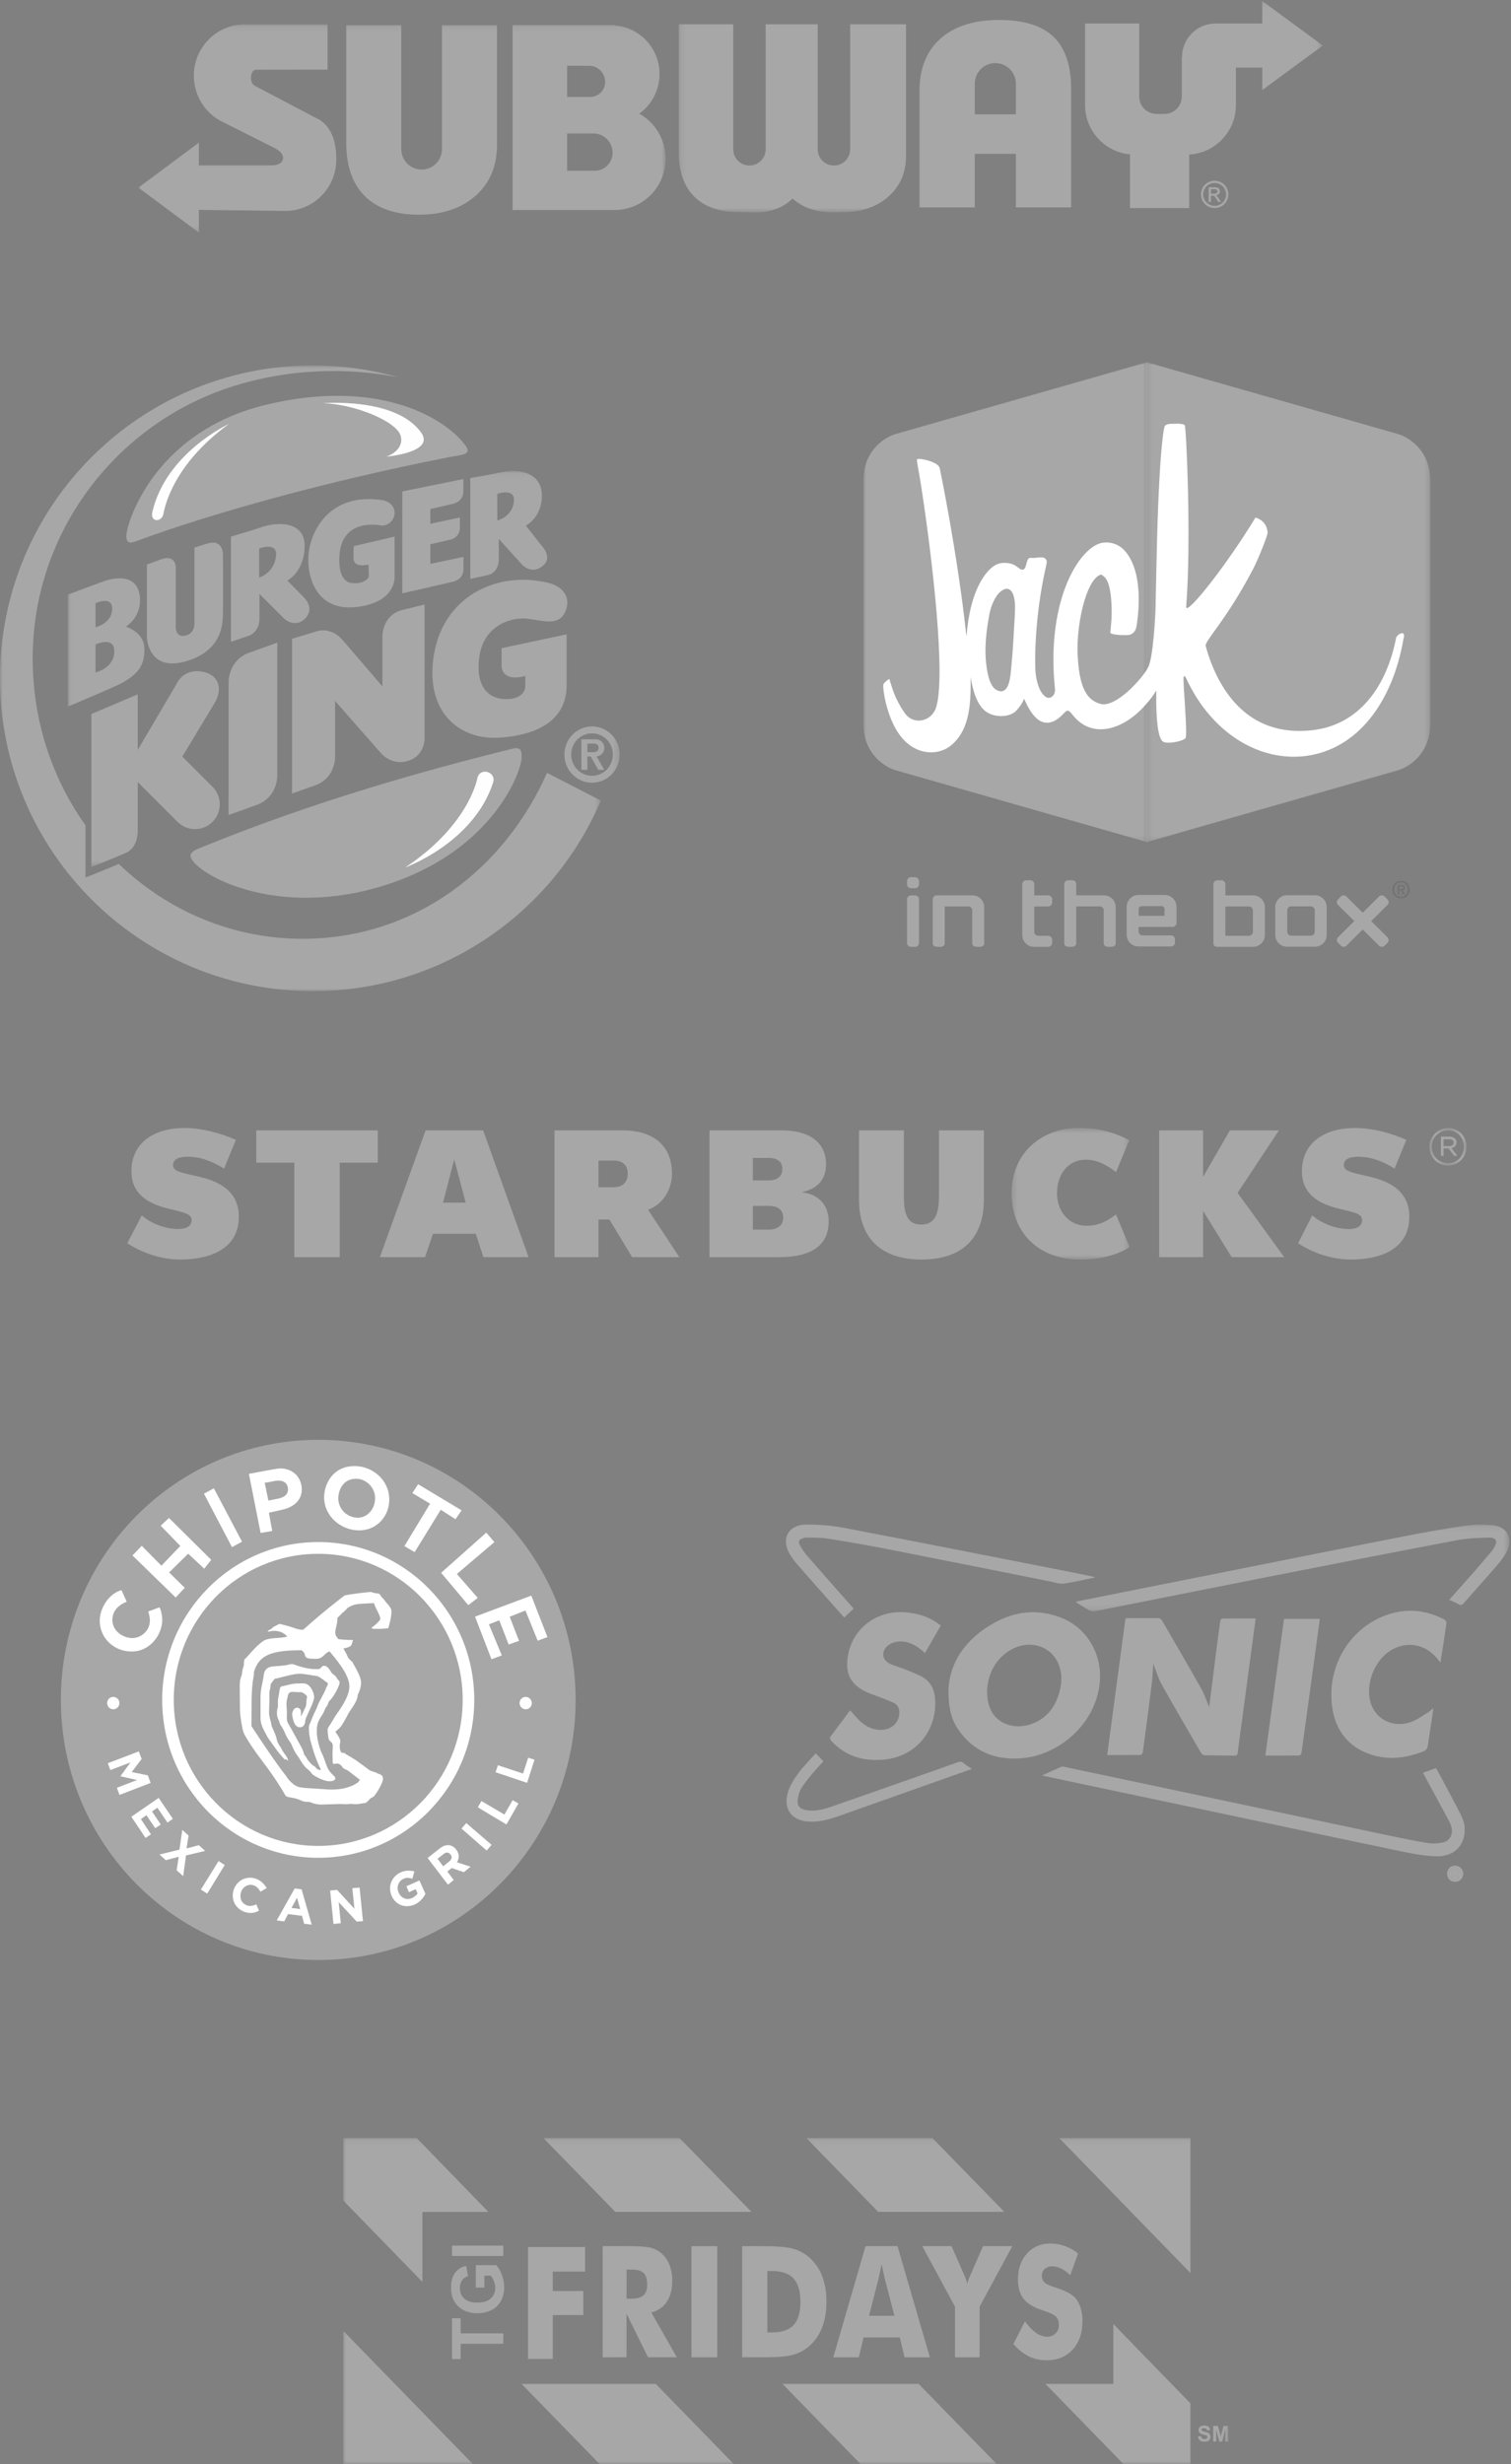 
<svg width="273px" height="445px" viewBox="0 0 273 445" version="1.1" xmlns="http://www.w3.org/2000/svg" xmlns:xlink="http://www.w3.org/1999/xlink">
    <rect x="0" y="0" width="273" height="445" fill="#808080" stroke="none"/>
    <!-- Generator: Sketch 49.1 (51147) - http://www.bohemiancoding.com/sketch -->
    <desc>Created with Sketch.</desc>
    <defs>
        <polygon id="path-1" points="0 0.129 95.261 0.129 95.261 37.729 0 37.729"></polygon>
        <polygon id="path-3" points="0.161 0.189 116.535 0.189 116.535 38.367 0.161 38.367"></polygon>
        <polygon id="path-5" points="1.13026918e-05 3.39e-05 108.548 3.39e-05 108.548 113 1.13026918e-05 113"></polygon>
        <polygon id="path-7" points="0.02 0.086 99.703 0.086 99.703 71.604 0.02 71.604"></polygon>
        <polygon id="path-9" points="0.334 0.533 21.659 0.533 21.659 24.286 0.334 24.286"></polygon>
        <polygon id="path-11" points="0.374 0.533 7.09 0.533 7.09 7.327 0.374 7.327"></polygon>
        <polygon id="path-13" points="0 0.004 51.394 0.004 51.394 86.752 0 86.752"></polygon>
        <polygon id="path-15" points="0.259 0.004 51.654 0.004 51.654 86.752 0.259 86.752"></polygon>
        <polygon id="path-17" points="0.065 0.144 78.501 0.144 78.501 15.824 0.065 15.824"></polygon>
        <polygon id="path-19" points="0 59 159.903 59 159.903 0.113 0 0.113"></polygon>
    </defs>
    <g id="Mockups" stroke="none" stroke-width="1" fill="none" fill-rule="evenodd">
        <g id="Mobile" transform="translate(-47, -2285)">
            <g id="Commitments" transform="translate(21, 2112)">
                <g id="Logos" transform="translate(26, 173)">
                    <g id="subway" transform="translate(25, 0)">
                        <g id="Page-1">
                            <g id="Group-3" transform="translate(0, 4.271)">
                                <mask id="mask-2" fill="white">
                                    <use xlink:href="#path-1"></use>
                                </mask>
                                <g id="Clip-2"></g>
                                <path d="M77.464,7.609 L81.455,7.609 C83.046,7.615 84.335,8.915 84.341,10.52 C84.335,12.018 83.132,13.231 81.646,13.237 L77.464,13.237 L77.464,7.609 Z M77.464,19.836 L82.231,19.836 C84.137,19.839 85.682,21.397 85.685,23.32 C85.679,25.11 84.241,26.56 82.466,26.566 L77.464,26.566 L77.464,19.836 Z M86.068,33.655 C91.146,33.655 95.261,29.503 95.261,24.382 C95.26,21 93.434,17.887 90.495,16.258 C94.417,13.446 95.336,7.96 92.547,4.005 C91.039,1.867 88.663,0.52 86.068,0.333 L86.068,0.239 L67.615,0.239 L67.615,33.655 L86.068,33.655 Z M64.794,0.272 L64.794,21.914 C64.794,25.732 63.51,28.784 60.941,31.07 C58.372,33.356 54.957,34.499 50.697,34.499 C46.441,34.499 43.189,33.389 40.941,31.169 C38.692,28.949 37.566,25.758 37.563,21.594 L37.563,0.272 L47.5,0.272 L47.5,22.653 C47.506,24.699 49.149,26.356 51.178,26.362 C53.208,26.356 54.851,24.699 54.857,22.653 L54.857,0.272 L64.794,0.272 Z M21.241,8.315 L34.174,8.298 L34.174,0.151 L19.82,0.151 C19.618,0.14 19.415,0.129 19.213,0.129 C14.136,0.131 10.021,4.284 10.023,9.405 C10.025,13.077 12.175,16.403 15.507,17.884 L24.712,22.52 C26.882,23.612 26.532,25.596 24.078,25.596 L10.932,25.596 L10.932,21.501 L5.466,25.558 L-0,29.614 L5.466,33.672 L10.932,37.729 L10.932,33.633 L26.565,33.82 C31.64,33.82 35.756,29.673 35.759,24.554 C35.759,21.942 35.245,19.125 32.905,17.46 L20.99,11.198 C20.033,10.696 20.164,8.321 21.241,8.321 L21.241,8.315 Z" id="Fill-1" fill="#A7A7A7" mask="url(#mask-2)"></path>
                            </g>
                            <g id="Group-6" transform="translate(97.465, 0)">
                                <mask id="mask-4" fill="white">
                                    <use xlink:href="#path-3"></use>
                                </mask>
                                <g id="Clip-5"></g>
                                <path d="M96.334,34.971 L96.853,34.971 C97.104,34.971 97.274,34.934 97.361,34.862 C97.451,34.791 97.502,34.681 97.498,34.567 C97.499,34.493 97.476,34.42 97.433,34.36 C97.388,34.297 97.325,34.249 97.252,34.223 C97.176,34.19 97.028,34.179 96.82,34.179 L96.328,34.179 L96.328,34.976 L96.334,34.971 Z M95.902,36.467 L95.902,33.813 L96.815,33.813 C97.128,33.813 97.354,33.839 97.493,33.89 C97.629,33.936 97.746,34.027 97.826,34.147 C97.906,34.26 97.951,34.395 97.952,34.534 C97.954,34.724 97.879,34.908 97.744,35.042 C97.597,35.189 97.4,35.274 97.192,35.282 C97.275,35.315 97.351,35.363 97.416,35.424 C97.566,35.584 97.698,35.76 97.81,35.948 L98.132,36.467 L97.613,36.467 L97.378,36.047 C97.192,35.719 97.039,35.511 96.924,35.429 C96.809,35.348 96.733,35.337 96.579,35.342 L96.328,35.342 L96.328,36.467 L95.902,36.467 Z M96.99,33.044 C96.634,33.046 96.284,33.138 95.973,33.311 C95.647,33.486 95.38,33.752 95.202,34.075 C94.831,34.711 94.829,35.497 95.196,36.134 C95.374,36.456 95.639,36.721 95.962,36.898 C96.598,37.264 97.381,37.264 98.017,36.898 C98.341,36.722 98.606,36.456 98.783,36.134 C99.148,35.496 99.146,34.712 98.777,34.075 C98.6,33.751 98.332,33.486 98.007,33.311 C97.697,33.139 97.349,33.047 96.995,33.044 L96.99,33.044 Z M96.99,32.634 C97.417,32.637 97.836,32.748 98.209,32.956 C98.599,33.164 98.92,33.481 99.133,33.868 C99.572,34.631 99.575,35.571 99.138,36.336 C98.929,36.723 98.611,37.042 98.225,37.253 C97.461,37.689 96.524,37.689 95.759,37.253 C95.372,37.042 95.053,36.724 94.841,36.336 C94.403,35.571 94.405,34.631 94.847,33.868 C95.062,33.481 95.384,33.164 95.776,32.956 C96.149,32.748 96.568,32.637 96.995,32.634 L96.99,32.634 Z M41.225,4.393 L41.225,28.2 C41.225,31.182 40.175,33.608 38.076,35.479 C35.977,37.35 33.259,38.289 29.924,38.296 C29.717,38.296 29.509,38.285 29.301,38.302 C27.502,38.427 23.621,38.477 20.723,35.85 C17.924,38.684 14.048,38.389 12.604,38.329 C12.085,38.307 11.544,38.296 10.97,38.296 C7.482,38.296 4.807,37.357 2.944,35.479 C1.082,33.6 0.154,30.901 0.161,27.381 L0.161,4.393 L10.013,4.393 L10.013,26.972 C10.016,28.587 11.326,29.895 12.944,29.898 C14.56,29.895 15.871,28.587 15.874,26.972 L15.874,4.393 L25.277,4.393 L25.277,26.972 C25.28,28.587 26.59,29.895 28.208,29.898 C29.825,29.895 31.135,28.587 31.138,26.972 L31.138,4.393 L41.225,4.393 Z M61.076,20.643 L61.076,15.101 C61.07,13.056 59.412,11.399 57.364,11.393 C55.316,11.399 53.658,13.056 53.652,15.101 L53.652,20.643 L61.076,20.643 Z M53.652,37.455 L43.663,37.455 L43.663,16.433 C43.663,12.378 44.926,9.225 47.452,6.976 C49.978,4.726 53.529,3.603 58.107,3.607 C62.525,3.607 65.789,4.626 67.899,6.665 C70.009,8.703 71.064,11.848 71.064,16.1 L71.064,37.455 L61.076,37.455 L61.076,27.791 L53.652,27.791 L53.652,37.455 Z M100.833,12.207 L100.833,19.01 C100.833,23.755 97.077,27.66 92.386,27.911 L92.386,37.586 L81.693,37.586 L81.693,27.883 C77.166,27.468 73.585,23.635 73.585,19.01 L73.585,4.246 L83.36,4.246 L83.36,17.449 C83.366,19.174 84.765,20.571 86.493,20.578 L87.925,20.578 C89.653,20.571 91.052,19.174 91.058,17.449 L91.058,10.438 L91.096,10.438 L91.096,10.301 C91.096,6.957 93.811,4.246 97.159,4.246 L105.6,4.246 L105.6,0.189 L111.067,4.207 L116.535,8.226 L111.067,12.245 L105.6,16.264 L105.6,12.207 L100.833,12.207 Z" id="Fill-4" fill="#A7A7A7" mask="url(#mask-4)"></path>
                            </g>
                        </g>
                    </g>
                    <g id="bk" transform="translate(0, 66)">
                        <g id="Page-1">
                            <path d="M37.605,86.549 C35.36,87.457 33.622,87.878 34.807,89.445 C37.608,93.147 52.26,100.034 71.271,93.292 C88.862,87.054 93.961,73.935 94.221,71.068 C94.451,68.542 93.225,69.052 91.614,69.453 C75.966,73.347 56.856,78.761 37.605,86.549 M24.536,31.763 C24.027,31.952 22.468,32.62 22.896,30.12 C23.382,27.283 28.494,11.802 48.105,7.088 C67.716,2.375 79.946,9.016 84.011,14.337 C85.398,16.153 83.571,16.086 81.194,16.551 C58.945,20.907 37.8,26.835 24.536,31.763" id="Fill-1" fill="#A7A7A7"></path>
                            <path d="M73.233,90.653 C73.233,90.653 85.55,86.23 89.087,75.345 C89.736,73.347 86.682,72.497 86.253,74.532 C86.028,75.597 84.107,83.425 73.233,90.653 M41.349,10.574 C41.349,10.574 30.02,15.774 27.535,26.43 C27.079,28.385 29.225,28.331 29.52,26.831 C29.721,25.811 31.103,18.02 41.349,10.574 M69.836,16.466 C69.836,16.466 73.055,15.395 72.411,12.77 C71.768,10.146 64.15,6.985 58.409,6.824 C58.409,6.824 71.53,5.68 76.113,12.154 C78.635,15.716 69.836,16.466 69.836,16.466" id="Fill-3" fill="#FEFEFE"></path>
                            <g id="Group-7">
                                <mask id="mask-6" fill="white">
                                    <use xlink:href="#path-5"></use>
                                </mask>
                                <g id="Clip-6"></g>
                                <path d="M98.837,73.577 C91.77,89.537 77.479,101.54 59.345,103.317 C44.863,104.736 31.304,99.494 21.466,90.025 C18.796,91.165 15.446,92.479 15.446,92.479 L15.446,83.048 C10.183,75.678 6.786,66.728 6.049,56.879 C4.28,33.25 18.61,12.754 38.997,4.849 C47.16,1.683 58.953,-0.397 71.971,2.14 C67.058,0.746 61.873,3.39e-05 56.513,3.39e-05 C25.302,3.39e-05 1.13026918e-05,25.296 1.13026918e-05,56.5 C1.13026918e-05,87.704 25.302,113 56.513,113 C79.889,113 99.948,98.811 108.548,78.579 L98.837,73.577 Z" id="Fill-5" fill="#A7A7A7" mask="url(#mask-6)"></path>
                            </g>
                            <g id="Group-10" transform="translate(12.257, 18.974)">
                                <mask id="mask-8" fill="white">
                                    <use xlink:href="#path-7"></use>
                                </mask>
                                <g id="Clip-9"></g>
                                <path d="M74.35,33.6 C73.572,39.174 76.117,41.22 79.015,41.291 C82.515,41.378 82.644,39.131 82.644,39.131 L82.644,37.1 C78.281,38.267 78.367,35.329 78.367,35.329 L78.367,32.088 L90.118,29.582 L90.118,38.829 C90.118,43.279 87.357,47.567 78.095,48.242 C70.894,48.766 64.714,43.797 66.041,33.921 C67.308,24.483 74.603,19.704 82.342,19.731 C83.763,19.735 85.38,19.943 86.632,20.239 C89.772,20.983 90.593,23.014 90.118,24.786 C89.175,28.299 86.187,27.162 83.119,26.773 C80.052,26.385 75.127,28.026 74.35,33.6 Z M64.451,48.453 C64.451,48.453 64.528,52.025 60.66,52.62 C59.307,52.828 57.694,52.297 56.583,51.053 C54.897,49.165 48.285,41.609 48.285,41.609 L48.285,51.858 C48.285,51.858 48.303,55.775 44.369,56.973 L40.507,58.352 L40.507,30.395 L44.923,29.053 C44.923,29.053 47.391,28.087 49.591,30.556 L56.833,38.98 L56.833,30.019 C56.833,30.019 56.726,26.023 60.589,25.149 L64.452,24.2 L64.451,48.453 Z M69.505,20.103 L60.428,22.185 L60.428,3.78 L71.453,1.543 C71.453,1.543 71.454,3.317 71.453,3.78 C71.445,5.71 69.479,6.044 69.479,6.044 L65.498,6.957 L65.498,9.614 L70.836,8.492 C70.836,8.492 70.838,9.837 70.836,10.3 C70.828,12.229 69.038,12.5 69.038,12.5 L65.498,13.321 L65.498,16.859 L71.479,15.602 C71.479,15.602 71.481,17.376 71.479,17.839 C71.472,19.768 69.505,20.103 69.505,20.103 Z M43.475,15.37 C43.743,11.131 47.123,3.941 56.726,5.336 C57.987,5.519 59.033,6.369 59.033,7.643 C59.033,8.918 58,9.951 56.726,9.951 C56.726,9.951 49.376,8.234 49.054,15.585 C48.924,18.574 49.773,20.084 51.2,20.307 C52.917,20.575 54.217,19.774 54.366,19.18 C54.419,18.965 54.312,16.98 54.312,16.98 C54.312,16.98 51.683,17.678 51.63,15.961 C51.576,14.244 51.683,13.653 51.683,13.653 L59.033,11.936 L59.033,19.395 C59.033,19.395 59.194,23.848 52.166,24.653 C45.138,25.458 43.207,19.609 43.475,15.37 Z M77.595,4.209 C77.595,4.209 80.782,3.084 80.6,5.497 C80.385,8.341 77.595,9.039 77.595,9.039 L77.595,4.209 Z M77.863,15.961 L77.863,12.345 L82.048,16.98 C82.048,16.98 83.872,19.019 85.964,17.08 C87.62,15.546 85.535,13.486 85.535,13.486 L82.745,9.951 C82.745,9.951 85.696,8.502 85.643,4.424 C85.59,0.447 81.619,-0.452 78.132,0.358 C76.995,0.623 72.713,1.364 72.713,1.364 L72.713,19.574 L75.879,18.885 C75.879,18.885 77.863,18.59 77.863,15.961 Z M37.627,15.263 C37.413,18.477 34.569,19.341 34.569,19.341 L34.569,14.082 C34.569,14.082 37.788,12.848 37.627,15.263 Z M43.046,26.531 C44.602,24.707 42.617,22.882 42.617,22.882 L39.666,19.878 C39.666,19.878 42.842,18.215 42.778,13.439 C42.724,9.468 38.378,9.039 34.891,10.273 C33.755,10.675 29.473,11.936 29.473,11.936 L29.473,30.931 L32.638,29.858 C32.638,29.858 34.623,29.321 34.623,26.692 L34.623,22.292 L39.13,26.799 C39.13,26.799 41.213,28.68 43.046,26.531 Z M28.024,15.209 C28.024,15.209 28.078,24.17 28.024,25.619 C27.971,27.068 28.292,32.273 21.64,34.365 C14.454,36.626 14.29,30.126 14.29,30.126 L14.29,16.98 C14.29,16.98 16.436,16.175 16.919,16.014 C19.527,15.145 19.494,17.463 19.494,17.463 L19.494,28.034 C19.494,28.034 19.333,30.073 20.996,29.858 C23.088,29.588 22.874,27.39 22.874,27.39 L22.874,13.922 C22.874,13.922 24.162,13.492 25.288,13.17 C28.127,12.359 28.024,15.209 28.024,15.209 Z M5.009,36.458 L5.009,31.414 C5.009,31.414 8.5,29.751 8.389,32.809 C8.282,35.76 5.009,36.458 5.009,36.458 Z M5.009,23.956 C5.009,23.956 8.121,22.507 8.013,25.082 C7.906,27.658 5.009,28.302 5.009,28.302 L5.009,23.956 Z M13.808,31.897 C13.621,29.105 10.481,28.195 10.481,28.195 C10.481,28.195 13.432,26.478 13.003,22.721 C12.421,17.629 6.404,20.039 6.404,20.039 L0.02,22.4 L0.02,42.629 C0.02,42.629 4.151,40.912 8.389,39.034 C12.71,37.119 14.022,35.117 13.808,31.897 Z M37.842,55.131 C37.842,55.131 37.913,59.066 34.051,60.425 L29.044,62.214 L29.044,38.175 C29.044,38.175 28.972,34.24 32.835,32.881 L37.842,31.092 L37.842,55.131 Z M26.142,57.124 C27.889,58.871 27.889,61.703 26.142,63.45 C24.396,65.197 21.564,65.197 19.818,63.45 L12.627,56.258 L12.627,65.058 C12.627,65.058 12.735,68.063 10.535,69.029 C7.787,70.235 4.258,71.604 4.258,71.604 L4.258,43.97 L12.627,40.429 L12.627,50.456 L19.916,38.084 C20.993,36.259 23.311,35.826 25.281,36.606 C27.27,37.394 27.963,39.557 26.522,41.985 L20.683,51.664 L26.142,57.124 Z M94.709,55.131 C92.63,55.131 90.944,53.415 90.944,51.299 C90.944,49.184 92.63,47.468 94.709,47.468 C96.788,47.468 98.473,49.184 98.473,51.299 C98.473,53.415 96.788,55.131 94.709,55.131 Z M94.709,46.217 C91.951,46.217 89.715,48.493 89.715,51.299 C89.715,54.106 91.951,56.382 94.709,56.382 C97.467,56.382 99.703,54.106 99.703,51.299 C99.703,48.493 97.467,46.217 94.709,46.217 Z M93.864,49.323 L95.136,49.323 C95.561,49.323 95.905,49.667 95.905,50.092 C95.905,50.517 95.561,50.861 95.136,50.861 L93.864,50.861 L93.864,49.323 Z M96.937,50.092 C96.937,49.237 96.244,48.544 95.389,48.544 L92.788,48.544 L92.788,54.055 L93.864,54.055 L93.864,51.64 L94.46,51.64 L95.839,54.055 L96.915,54.055 L95.531,51.633 C96.319,51.561 96.937,50.899 96.937,50.092 Z" id="Fill-8" fill="#A7A7A7" mask="url(#mask-8)"></path>
                            </g>
                        </g>
                    </g>
                    <g id="starbucks" transform="translate(23, 203)">
                        <g id="Page-1">
                            <path d="M154.76,13.608 C154.76,20.669 150.808,24.467 143.454,24.467 C136.256,24.467 132.206,20.616 132.206,13.714 L132.206,1.143 L140.313,1.143 L140.313,13.286 C140.313,16.657 141.216,18.154 143.405,18.154 C145.585,18.154 146.652,16.818 146.652,12.966 L146.652,1.143 L154.76,1.143 L154.76,13.608 Z" id="Fill-1" fill="#A7A7A7"></path>
                            <polygon id="Fill-3" fill="#A7A7A7" points="38.382 6.973 38.382 6.973 38.382 24.04 30.173 24.04 30.173 6.973 23.297 6.973 23.297 1.143 45.26 1.143 45.26 6.973"></polygon>
                            <path d="M64.345,24.039 L62.959,19.813 L55.229,19.813 L53.789,24.039 L45.633,24.039 L53.896,1.142 L64.291,1.142 L72.501,24.039 L64.345,24.039 Z M59.067,6.385 L57.04,14.197 L61.146,14.197 L59.067,6.385 Z" id="Fill-5" fill="#A7A7A7"></path>
                            <g id="Group-9" transform="translate(159.435, 0.181)">
                                <mask id="mask-10" fill="white">
                                    <use xlink:href="#path-9"></use>
                                </mask>
                                <g id="Clip-8"></g>
                                <path d="M21.659,22.04 L19.201,16.155 C17.708,17.225 16.274,18.187 13.871,18.187 C10.673,18.187 8.542,15.566 8.542,12.302 C8.542,9.039 10.411,6.257 13.765,6.257 C15.896,6.257 17.708,7.327 19.201,8.504 L21.602,2.726 C18.881,1.335 16.166,0.533 12.436,0.533 C5.557,0.533 0.334,5.24 0.334,12.249 C0.334,19.632 5.393,24.286 12.698,24.286 C16.699,24.286 19.521,23.377 21.659,22.04" id="Fill-7" fill="#A7A7A7" mask="url(#mask-10)"></path>
                            </g>
                            <polygon id="Fill-10" fill="#A7A7A7" points="199.535 24.039 199.535 24.039 194.369 15.694 194.369 24.039 186.424 24.039 186.424 1.142 194.369 1.142 194.369 9.542 199.215 1.142 208.069 1.142 200.601 12.43 209.029 24.039"></polygon>
                            <path d="M9.596,24.467 C14.767,24.467 20.151,22.648 20.151,16.764 C20.151,11.521 15.673,10.077 12.155,9.328 C9.543,8.739 8.262,8.471 8.262,7.401 C8.262,6.011 10.075,5.904 10.981,5.904 C13.381,5.904 15.567,6.866 17.486,8.043 L19.619,2.854 C16.792,1.624 13.434,0.714 10.289,0.714 C4.958,0.714 0.746,3.282 0.746,8.526 C0.746,12.805 3.998,14.463 7.57,15.319 C10.023,15.961 11.622,16.121 11.622,17.352 C11.622,18.583 10.395,18.957 9.223,18.957 C6.611,18.957 4.158,17.834 2.612,16.496 L0,21.526 C2.825,23.344 6.184,24.467 9.596,24.467" id="Fill-12" fill="#A7A7A7"></path>
                            <path d="M221.13,24.467 C226.296,24.467 231.626,22.648 231.626,16.764 C231.626,11.521 227.149,10.077 223.688,9.328 C221.073,8.739 219.794,8.471 219.794,7.401 C219.794,6.011 221.556,5.904 222.516,5.904 C224.86,5.904 227.1,6.866 228.961,8.043 L231.093,2.854 C228.322,1.624 224.968,0.714 221.82,0.714 C216.432,0.714 212.226,3.282 212.226,8.526 C212.226,12.805 215.474,14.463 219.048,15.319 C221.556,15.961 223.099,16.121 223.099,17.352 C223.099,18.583 221.926,18.957 220.754,18.957 C218.139,18.957 215.637,17.834 214.088,16.496 L211.53,21.526 C214.301,23.344 217.712,24.467 221.13,24.467" id="Fill-14" fill="#A7A7A7"></path>
                            <g id="Group-18" transform="translate(234.882, 0.181)">
                                <mask id="mask-12" fill="white">
                                    <use xlink:href="#path-11"></use>
                                </mask>
                                <g id="Clip-17"></g>
                                <path d="M3.942,3.796 C4.425,3.796 4.745,3.582 4.745,3.155 C4.745,2.78 4.475,2.565 3.942,2.565 L2.933,2.565 L2.933,3.796 L3.942,3.796 Z M2.449,2.085 L3.999,2.085 C4.425,2.085 4.795,2.245 5.007,2.459 C5.172,2.62 5.278,2.833 5.278,3.1 L5.278,3.155 C5.278,3.69 4.901,4.064 4.368,4.17 L5.434,5.562 L4.851,5.562 L3.836,4.225 L3.785,4.225 L2.933,4.225 L2.933,5.562 L2.449,5.562 L2.449,2.085 Z M6.607,3.903 C6.607,2.298 5.434,0.961 3.785,0.961 C2.08,0.961 0.801,2.298 0.801,3.903 L0.801,3.957 C0.801,5.562 2.08,6.9 3.728,6.9 C5.434,6.9 6.607,5.562 6.607,3.903 Z M0.374,3.957 L0.374,3.903 C0.374,2.085 1.867,0.533 3.785,0.533 C5.647,0.533 7.09,2.031 7.09,3.903 C7.09,5.775 5.647,7.327 3.728,7.327 C1.81,7.327 0.374,5.775 0.374,3.957 Z" id="Fill-16" fill="#A7A7A7" mask="url(#mask-12)"></path>
                            </g>
                            <path d="M90.415,9.007 C90.415,10.505 89.456,11.414 87.907,11.414 L85.135,11.414 L85.135,6.599 L87.964,6.599 C89.456,6.599 90.415,7.402 90.415,8.953 L90.415,9.007 Z M94.088,15.48 C96.917,14.463 98.409,11.628 98.409,9.007 C98.409,3.604 94.728,1.142 89.505,1.142 L77.191,1.142 L77.191,24.04 L85.135,24.04 L85.135,17.245 L87.11,17.245 L91.211,24.04 L99.745,24.04 L94.088,15.48 Z" id="Fill-19" fill="#A7A7A7"></path>
                            <path d="M118.505,16.924 C118.505,18.262 117.496,19.064 115.897,19.064 L113.019,19.064 L113.019,14.784 L115.947,14.784 C117.496,14.784 118.505,15.48 118.505,16.871 L118.505,16.924 Z M113.019,6.117 L115.897,6.117 C117.389,6.117 118.348,6.76 118.348,8.097 L118.348,8.15 C118.348,9.435 117.439,10.183 115.84,10.183 L113.019,10.183 L113.019,6.117 Z M121.81,12.324 C124.745,11.682 126.236,10.023 126.236,7.241 C126.236,3.336 123.301,1.142 118.186,1.142 L105.181,1.142 L105.181,24.04 L117.653,24.04 C123.678,24.04 126.72,21.899 126.72,17.566 C126.72,14.57 124.794,12.592 121.81,12.324 Z" id="Fill-21" fill="#A7A7A7"></path>
                        </g>
                    </g>
                    <g id="jack-in-the-box" transform="translate(156, 65)">
                        <g id="Page-1">
                            <g id="Group-3" transform="translate(0, 0.367)">
                                <mask id="mask-14" fill="white">
                                    <use xlink:href="#path-13"></use>
                                </mask>
                                <g id="Clip-2"></g>
                                <path d="M51.394,0.004 L5.97,12.971 C3.904,13.515 0,15.972 0,21.366 L0,65.384 C0,70.776 3.903,73.233 5.966,73.779 L51.394,86.752 L51.394,0.004 Z" id="Fill-1" fill="#A7A7A7" mask="url(#mask-14)"></path>
                            </g>
                            <g id="Group-6" transform="translate(50.754, 0.371)">
                                <mask id="mask-16" fill="white">
                                    <use xlink:href="#path-15"></use>
                                </mask>
                                <g id="Clip-5"></g>
                                <path d="M0.259,0.004 L45.685,12.971 C47.751,13.515 51.655,15.972 51.655,21.366 L51.655,65.384 C51.655,70.776 47.752,73.233 45.688,73.779 L0.259,86.752 L0.259,0.004 Z" id="Fill-4" fill="#A7A7A7" mask="url(#mask-16)"></path>
                            </g>
                            <path d="M33.385,105.996 C33.776,105.996 34.096,105.679 34.096,105.291 L34.096,104.701 C34.096,104.313 33.776,103.996 33.385,103.996 L31.572,103.996 C31.181,103.996 30.862,103.678 30.862,103.29 L30.862,98.703 L33.385,98.703 C33.776,98.703 34.096,98.385 34.096,97.997 L34.096,97.408 C34.096,97.02 33.776,96.703 33.385,96.703 L30.862,96.703 L30.862,94.679 C30.862,94.291 30.543,93.974 30.152,93.974 L29.409,93.974 C29.019,93.974 28.699,94.291 28.699,94.679 L28.699,103.88 C28.699,105.044 29.658,105.996 30.83,105.996 L33.385,105.996 Z M10.041,94.124 C10.041,93.735 9.721,93.418 9.33,93.418 L8.588,93.418 C8.197,93.418 7.878,93.735 7.878,94.124 L7.878,94.713 C7.878,95.1 8.197,95.418 8.588,95.418 L9.33,95.418 C9.721,95.418 10.041,95.1 10.041,94.713 L10.041,94.124 Z M10.041,105.29 C10.041,105.678 9.721,105.996 9.33,105.996 L8.588,105.996 C8.197,105.996 7.878,105.678 7.878,105.29 L7.878,97.408 C7.878,97.02 8.197,96.703 8.588,96.703 L9.33,96.703 C9.721,96.703 10.041,97.02 10.041,97.408 L10.041,105.29 Z M65.389,103.995 L65.395,98.703 L69.654,98.703 C70.045,98.703 70.364,99.02 70.364,99.408 L70.366,99.408 L70.366,103.29 C70.366,103.678 70.047,103.995 69.656,103.995 L65.389,103.995 Z M70.398,96.702 L65.395,96.702 L65.395,94.679 C65.395,94.291 65.076,93.974 64.685,93.974 L63.942,93.974 C63.552,93.974 63.232,94.291 63.232,94.679 L63.232,105.415 C63.232,105.734 63.552,105.996 63.942,105.996 L70.398,105.994 C71.569,105.994 72.528,105.042 72.528,103.878 L72.528,98.818 C72.528,97.654 71.569,96.702 70.398,96.702 Z" id="Fill-7" fill="#A7A7A7"></path>
                            <path d="M43.451,96.693 L38.449,96.693 L38.449,94.669 C38.449,94.28 38.129,93.963 37.738,93.963 L36.996,93.963 C36.605,93.963 36.286,94.28 36.286,94.669 L36.286,105.405 C36.286,105.723 36.605,105.985 36.996,105.985 L37.738,105.985 C38.129,105.985 38.448,105.723 38.448,105.405 L38.448,98.692 L42.708,98.692 C43.099,98.692 43.418,99.01 43.417,99.398 L43.419,105.405 C43.419,105.723 43.739,105.985 44.129,105.985 L44.872,105.985 C45.263,105.985 45.582,105.723 45.582,105.405 L45.582,98.808 C45.582,97.645 44.623,96.693 43.451,96.693" id="Fill-9" fill="#A7A7A7"></path>
                            <path d="M19.657,105.407 C19.657,105.725 19.976,105.987 20.367,105.987 L21.109,105.987 C21.5,105.987 21.819,105.725 21.819,105.407 L21.819,98.811 C21.819,97.647 20.861,96.695 19.689,96.695 L13.233,96.695 C12.843,96.695 12.523,97.012 12.523,97.4 L12.523,105.407 C12.523,105.725 12.843,105.987 13.233,105.987 L13.976,105.987 C14.366,105.987 14.686,105.725 14.686,105.407 L14.685,98.695 L18.945,98.695 C19.336,98.695 19.656,99.012 19.655,99.4 L19.657,105.407 Z" id="Fill-11" fill="#A7A7A7"></path>
                            <path d="M93.153,96.907 L90.212,99.828 L87.271,96.907 C86.996,96.634 86.544,96.634 86.267,96.907 L85.742,97.43 C85.465,97.704 85.465,98.153 85.742,98.428 L88.682,101.348 L85.742,104.269 C85.465,104.543 85.465,104.992 85.742,105.266 L86.267,105.789 C86.544,106.063 86.996,106.063 87.271,105.789 L90.212,102.868 L93.153,105.789 C93.429,106.063 93.882,106.063 94.158,105.789 L94.684,105.266 C94.96,104.992 94.96,104.543 94.684,104.269 L91.742,101.348 L94.684,98.428 C94.96,98.153 94.96,97.704 94.684,97.43 L94.158,96.907 C93.881,96.634 93.429,96.634 93.153,96.907" id="Fill-13" fill="#A7A7A7"></path>
                            <path d="M81.542,99.385 C81.542,98.997 81.223,98.68 80.832,98.68 L77.281,98.68 C76.89,98.68 76.571,98.997 76.571,99.385 L76.571,103.269 C76.571,103.657 76.89,103.974 77.281,103.974 L80.832,103.974 C81.223,103.974 81.542,103.657 81.542,103.269 L81.542,99.385 Z M83.704,103.857 C83.704,105.021 82.746,105.973 81.574,105.973 L76.539,105.973 C75.367,105.973 74.408,105.021 74.408,103.857 L74.408,98.797 C74.408,97.633 75.367,96.681 76.539,96.681 L81.574,96.681 C82.746,96.681 83.704,97.633 83.704,98.797 L83.704,103.857 Z" id="Fill-15" fill="#A7A7A7"></path>
                            <path d="M49.728,100.393 L54.402,100.393 L54.402,99.207 C54.402,98.881 54.146,98.636 53.806,98.636 L50.299,98.636 C49.973,98.636 49.728,98.881 49.728,99.207 L49.728,100.393 Z M49.725,102.393 L49.725,103.224 C49.725,103.612 50.044,103.929 50.435,103.929 L53.3,103.929 L55.58,103.929 C55.97,103.929 56.29,104.246 56.29,104.634 L56.29,105.223 C56.29,105.612 55.97,105.929 55.58,105.929 L49.691,105.929 C48.52,105.929 47.561,104.981 47.561,103.822 L47.561,98.75 C47.561,97.587 48.52,96.634 49.691,96.634 L54.435,96.634 C55.607,96.634 56.566,97.587 56.566,98.75 L56.566,101.686 C56.566,102.075 56.246,102.392 55.855,102.392 L49.725,102.393 Z" id="Fill-17" fill="#A7A7A7"></path>
                            <path d="M97.14,95.573 C97.359,95.573 97.552,95.552 97.552,95.297 C97.552,95.084 97.341,95.058 97.166,95.058 L96.815,95.058 L96.815,95.573 L97.14,95.573 Z M96.815,96.573 L96.523,96.573 L96.523,94.811 L97.196,94.811 C97.624,94.811 97.843,94.961 97.843,95.318 C97.843,95.637 97.646,95.769 97.38,95.799 L97.877,96.573 L97.547,96.573 L97.089,95.82 L96.815,95.82 L96.815,96.573 Z M97.131,94.348 C96.438,94.348 95.898,94.888 95.898,95.662 C95.898,96.386 96.369,96.977 97.131,96.977 C97.817,96.977 98.357,96.441 98.357,95.662 C98.357,94.888 97.817,94.348 97.131,94.348 Z M97.131,97.253 C96.21,97.253 95.555,96.569 95.555,95.662 C95.555,94.705 96.283,94.071 97.131,94.071 C97.971,94.071 98.7,94.705 98.7,95.662 C98.7,96.62 97.971,97.253 97.131,97.253 Z" id="Fill-19" fill="#A7A7A7"></path>
                            <path d="M97.14,95.573 C97.359,95.573 97.552,95.552 97.552,95.297 C97.552,95.084 97.341,95.058 97.166,95.058 L96.815,95.058 L96.815,95.573 L97.14,95.573 Z M96.815,96.573 L96.523,96.573 L96.523,94.811 L97.196,94.811 C97.624,94.811 97.843,94.961 97.843,95.318 C97.843,95.637 97.646,95.769 97.38,95.799 L97.877,96.573 L97.547,96.573 L97.089,95.82 L96.815,95.82 L96.815,96.573 Z M97.131,94.348 C96.438,94.348 95.898,94.888 95.898,95.662 C95.898,96.386 96.369,96.977 97.131,96.977 C97.817,96.977 98.357,96.441 98.357,95.662 C98.357,94.888 97.817,94.348 97.131,94.348 Z M97.131,97.253 C96.21,97.253 95.555,96.569 95.555,95.662 C95.555,94.705 96.283,94.071 97.131,94.071 C97.971,94.071 98.7,94.705 98.7,95.662 C98.7,96.62 97.971,97.253 97.131,97.253 Z" id="Fill-21" fill-opacity="0.4" fill="#222222"></path>
                            <path d="M27.234,48.066 C27.076,51.232 26.929,53.244 26.652,56.18 C26.469,58.13 26.074,59.955 24.723,59.849 C23.847,59.652 22.816,59.175 22.279,55.634 C21.742,52.093 22.261,48.661 22.768,45.87 C23.056,44.285 23.896,42.648 24.567,42.021 C26.321,40.383 27.41,41.816 27.39,44.737 C27.379,46.131 27.266,47.428 27.234,48.066 M51.45,55.527 C50.307,57.666 45.561,62.858 42.844,62.124 C40.395,61.463 38.926,59.252 38.694,52.955 C38.504,47.777 40.169,40.03 42.674,38.86 C42.98,38.717 42.887,38.732 43.161,38.905 C43.666,39.223 44.841,39.964 44.851,45.619 C44.853,46.735 44.721,48.045 44.652,48.748 C44.592,49.34 44.592,49.34 44.735,49.4 C45.099,49.555 45.853,49.718 47.473,49.713 C49.14,49.703 49.316,48.399 49.423,47.621 L49.432,47.548 C50.289,41.304 49.347,36.57 46.977,34.215 C46.001,33.249 44.584,32.83 43.312,33.003 C39.191,33.511 32.882,43.215 34.622,59.545 C34.618,60.318 34.241,60.784 33.831,60.962 C33.237,61.12 32.992,60.998 32.416,60.379 C31.841,59.76 31.284,58.244 31.113,56.583 C30.889,54.406 30.981,46.256 32.885,37.734 C33.187,36.385 33.212,36.277 32.885,35.918 C32.622,35.625 32.161,35.616 31.351,35.703 L30.924,35.753 C30.074,35.842 29.776,35.343 29.411,36.943 C29.012,38.708 28.073,37.512 27.504,37.182 C26.656,36.622 25.038,36.395 23.862,37.043 C22.123,38.002 19.239,41.571 18.625,49.935 C18.583,49.637 18.552,49.414 18.539,49.306 C16.994,35.131 13.907,20.069 13.764,19.478 C13.426,18.399 10.374,17.755 9.816,17.892 C9.473,17.971 9.778,18.532 10.51,23.295 C12.399,35.583 14.948,57.131 13.118,62.8 C12.309,65.305 9.025,66.088 7.41,63.708 C5.53,60.94 5.184,59.133 4.681,57.622 C4.681,57.622 4.393,57.736 4.016,58.094 C3.515,58.573 3.541,58.567 3.606,59.355 C3.746,61.098 4.5,64.496 6.081,67.034 C8.953,71.647 13.538,71.548 15.847,69.604 C17.282,68.396 18.969,66.279 19.292,61.288 C19.379,59.949 19.383,58.464 19.36,57.273 C19.675,59.13 20.363,62.439 22.364,63.659 C23.856,64.57 26.265,64.589 27.531,63.44 C28.608,62.273 28.888,61.566 29.007,61.199 C29.213,61.28 31.218,67.636 35.139,64.799 C36.556,63.773 36.656,62.601 37.702,63.984 C41.317,68.773 47.394,66.748 51.4,61.77 L51.4,61.77 C52.016,61.052 53.103,59.556 53.42,58.67 C53.496,58.534 51.451,55.524 51.45,55.527" id="Fill-23" fill="#FFFFFF"></path>
                            <path d="M97.021,49.429 C96.477,49.656 96.259,50.123 96.259,50.123 C94.515,59.157 89.445,65.842 81.319,66.846 C74.873,67.646 68.814,65.559 64.736,58.656 C64.736,58.656 62.987,55.968 61.837,51.649 C61.614,50.761 65.586,47.005 70.472,37.637 C71.18,36.276 73.123,31.588 73.027,31.114 C72.87,29.582 71.931,28.818 70.838,28.457 C65.73,36.912 58.384,46.206 58.31,44.643 C59.282,32.201 58.308,12.221 58.066,11.815 C57.805,11.373 55.929,11.551 55.405,11.551 C54.881,11.551 54.446,11.903 54.446,11.903 C54.446,11.903 53.764,13.38 53.242,26.524 C52.996,32.704 52.777,44.984 52.777,44.984 C52.777,44.984 52.448,53.826 51.386,55.626 L51.397,61.778 C51.965,61.11 52.331,60.616 52.917,59.679 C52.907,60.744 52.899,61.902 52.917,62.602 C53.004,66.041 53.354,68.265 54.052,68.882 C54.751,69.501 57.749,68.85 58.186,68.32 C58.622,67.79 57.704,58.16 57.839,57.302 C57.937,56.935 58.147,57.154 58.326,57.537 C62.979,67.568 71.727,72.626 80.01,71.515 C89.251,70.276 95.577,61.857 97.549,50.489 C97.549,50.489 98.054,48.999 97.021,49.429" id="Fill-25" fill="#FFFFFF"></path>
                        </g>
                    </g>
                </g>
                <g id="sonic-logo" transform="translate(168, 448)">
                    <g id="Page-1">
                        <path d="M76.467,33.295 C76.937,29.584 77.416,25.791 77.899,21.998 C78.079,20.588 78.259,19.177 78.468,17.771 C78.494,17.595 78.698,17.31 78.823,17.308 C80.808,17.279 82.793,17.287 84.861,17.287 C84.644,18.922 84.448,20.415 84.248,21.908 C83.728,25.795 83.208,29.682 82.685,33.568 C82.328,36.228 81.956,38.885 81.621,41.548 C81.565,41.988 81.374,42.066 81.005,42.062 C79.217,42.038 77.428,42.041 75.64,41.996 C75.426,41.99 75.131,41.798 75.019,41.605 C72.617,37.474 70.203,33.349 67.873,29.175 C67.247,28.054 66.89,26.777 66.359,25.446 C66.275,26.695 66.249,27.831 66.112,28.951 C65.701,32.298 65.247,35.639 64.809,38.982 C64.699,39.823 64.6,40.667 64.457,41.503 C64.429,41.67 64.222,41.936 64.095,41.937 C62.108,41.965 60.121,41.956 58.04,41.956 C59.148,33.679 60.242,25.505 61.343,17.274 C61.553,17.257 61.75,17.229 61.946,17.229 C63.667,17.231 65.388,17.25 67.109,17.235 C67.511,17.231 67.765,17.329 67.98,17.705 C70.314,21.77 72.695,25.809 74.996,29.893 C75.618,30.997 76.014,32.232 76.467,33.295" id="Fill-1" fill="#A7A7A7"></path>
                        <path d="M42.096,36.77 C42.567,36.716 43.051,36.713 43.507,36.599 C46.792,35.78 48.663,33.543 49.479,30.318 C49.904,28.637 49.894,26.951 49.165,25.331 C47.756,22.2 44.006,21.097 40.756,22.879 C37.432,24.702 36.08,28.288 36.396,31.497 C36.724,34.831 38.902,36.759 42.096,36.77 M29.359,30.144 C29.576,25.163 32.548,20.9 37.603,18.092 C41.429,15.967 45.489,15.533 49.645,17.12 C54.51,18.979 57.297,23.981 56.663,29.199 C55.76,36.638 49.11,42.005 42.611,42.532 C37.862,42.918 33.923,41.397 31.131,37.336 C29.901,35.545 29.343,33.475 29.359,30.144" id="Fill-3" fill="#A7A7A7"></path>
                        <path d="M27.975,18.569 C27.009,20.253 26.089,21.857 25.126,23.536 C24.889,23.331 24.697,23.153 24.493,22.989 C23.074,21.842 21.506,21.144 19.659,21.571 C19.155,21.687 18.632,21.976 18.252,22.333 C17.21,23.309 17.406,24.787 18.678,25.409 C19.587,25.854 20.586,26.108 21.53,26.485 C22.517,26.879 23.511,27.267 24.457,27.747 C26.089,28.578 26.832,30.051 26.951,31.822 C27.351,37.747 23.246,42.411 17.393,42.812 C13.855,43.055 10.774,42.134 8.27,39.486 C7.892,39.086 7.884,38.829 8.213,38.401 C9.353,36.921 10.454,35.409 11.598,33.871 C12.152,34.488 12.637,35.084 13.179,35.623 C14.376,36.81 15.776,37.513 17.507,37.388 C19.097,37.272 20.304,36.165 20.474,34.606 C20.573,33.704 20.3,32.936 19.468,32.529 C18.657,32.133 17.801,31.831 16.959,31.501 C16.139,31.179 15.287,30.927 14.492,30.551 C11.61,29.189 10.64,27.122 11.212,23.941 C12.126,18.862 16.699,15.601 21.998,16.212 C23.823,16.422 25.542,16.919 27.095,17.937 C27.377,18.123 27.644,18.331 27.975,18.569" id="Fill-5" fill="#A7A7A7"></path>
                        <path d="M118.25,25.256 C117.943,24.878 117.761,24.648 117.573,24.423 C115.391,21.814 111.902,21.305 109.071,23.182 C106.331,24.998 104.773,28.977 105.548,32.179 C106.319,35.368 109.495,37.126 112.803,36.037 C113.955,35.658 114.976,34.86 116.044,34.23 C116.329,34.062 116.565,33.808 116.967,33.474 C116.842,34.385 116.746,35.138 116.633,35.888 C116.415,37.339 116.169,38.785 115.973,40.239 C115.897,40.797 115.677,41.097 115.129,41.31 C111.942,42.543 108.688,42.933 105.439,41.783 C101.686,40.453 99.406,37.624 98.754,33.699 C97.529,26.327 101.577,19.275 108.27,16.753 C111.87,15.398 115.472,15.67 118.917,17.456 C119.122,17.562 119.373,17.898 119.346,18.091 C119.018,20.423 118.642,22.749 118.25,25.256" id="Fill-7" fill="#A7A7A7"></path>
                        <g id="Group-11" transform="translate(52.208, 0.181)">
                            <mask id="mask-18" fill="white">
                                <use xlink:href="#path-17"></use>
                            </mask>
                            <g id="Clip-10"></g>
                            <path d="M67.633,13.743 C69.192,11.984 70.712,10.285 72.215,8.57 C73.252,7.386 74.268,6.181 75.287,4.98 C75.434,4.807 75.557,4.61 75.678,4.416 C76.46,3.161 76.159,2.472 74.691,2.508 C72.797,2.554 70.876,2.626 69.021,2.978 C57.137,5.236 45.263,7.558 33.393,9.891 C23.453,11.846 13.523,13.85 3.583,15.806 C3.236,15.874 2.794,15.743 2.469,15.567 C1.679,15.141 0.933,14.634 0.065,14.095 C2.065,13.693 3.958,13.31 5.852,12.933 C14.768,11.156 23.683,9.378 32.599,7.604 C41.736,5.787 50.871,3.951 60.016,2.171 C63.544,1.484 67.087,0.85 70.645,0.347 C72.285,0.116 74.001,0.068 75.641,0.275 C78.196,0.599 79.216,2.837 77.971,5.137 C77.497,6.014 76.87,6.824 76.217,7.58 C74.247,9.861 72.224,12.096 70.239,14.363 C69.953,14.69 69.735,14.788 69.333,14.553 C68.812,14.249 68.243,14.028 67.633,13.743" id="Fill-9" fill="#A7A7A7" mask="url(#mask-18)"></path>
                        </g>
                        <path d="M115.095,45.155 C115.919,44.861 116.66,44.597 117.447,44.316 C117.577,44.538 117.71,44.745 117.825,44.962 C119.18,47.507 120.558,50.039 121.867,52.607 C122.233,53.325 122.554,54.138 122.616,54.93 C122.865,58.106 120.841,60.314 117.549,60.241 C115.51,60.195 113.459,59.818 111.451,59.404 C102.395,57.534 93.352,55.596 84.304,53.687 C73.751,51.46 63.198,49.237 52.645,47.011 C50.588,46.577 48.532,46.134 46.476,45.694 C46.399,45.677 46.324,45.648 46.285,45.636 C47.446,45.108 48.609,44.571 49.782,44.055 C49.908,43.998 50.091,44.045 50.242,44.076 C60.042,46.147 69.841,48.219 79.641,50.294 C89.263,52.331 98.883,54.378 108.508,56.405 C110.963,56.922 113.421,57.432 115.895,57.841 C116.768,57.986 117.713,57.941 118.585,57.771 C119.944,57.505 120.593,56.312 120.235,54.947 C120.115,54.488 119.903,54.045 119.678,53.626 C118.174,50.825 116.655,48.034 115.095,45.155" id="Fill-12" fill="#A7A7A7"></path>
                        <path d="M55.869,9.883 C53.836,10.291 52.012,10.742 50.161,10.988 C49.393,11.09 48.564,10.772 47.768,10.614 C37.879,8.648 27.995,6.656 18.1,4.718 C14.573,4.027 11.028,3.424 7.48,2.86 C6.28,2.669 5.043,2.712 3.823,2.669 C3.581,2.661 3.329,2.727 3.092,2.796 C2.358,3.01 2.154,3.398 2.529,4.077 C2.891,4.733 3.313,5.374 3.802,5.936 C6.441,8.967 9.109,11.971 11.766,14.984 C11.916,15.154 12.061,15.328 12.225,15.52 C11.665,16.046 11.122,16.555 10.521,17.119 C9.65,16.139 8.773,15.157 7.902,14.17 C5.923,11.929 3.939,9.691 1.973,7.437 C1.555,6.958 1.172,6.438 0.827,5.902 C-1,3.065 0.313,0.352 3.655,0.334 C5.949,0.322 8.28,0.503 10.533,0.932 C23.635,3.428 36.718,6.022 49.808,8.585 C51.604,8.937 53.399,9.302 55.193,9.666 C55.36,9.7 55.52,9.769 55.869,9.883" id="Fill-14" fill="#A7A7A7"></path>
                        <path d="M86.613,42.053 C87.751,33.727 88.871,25.537 89.989,17.363 L96.453,17.363 C96.277,18.691 96.117,19.932 95.948,21.172 C95.379,25.328 94.807,29.484 94.237,33.641 C93.873,36.298 93.516,38.956 93.133,41.611 C93.11,41.774 92.883,42.032 92.748,42.033 C90.739,42.061 88.73,42.053 86.613,42.053" id="Fill-16" fill="#A7A7A7"></path>
                        <path d="M33.601,44.462 C31.132,45.335 28.811,46.155 26.491,46.976 C20.753,49.008 15.018,51.048 9.276,53.068 C7.668,53.634 6.024,54.03 4.299,53.982 C1.032,53.891 -0.628,51.663 0.41,48.516 C0.802,47.329 1.522,46.211 2.273,45.2 C3.208,43.945 4.329,42.832 5.383,41.643 C5.861,42.134 6.287,42.572 6.777,43.075 C6.027,43.914 5.243,44.733 4.526,45.608 C3.863,46.417 3.195,47.242 2.674,48.145 C2.345,48.716 2.193,49.434 2.119,50.103 C2.012,51.085 2.501,51.662 3.455,51.862 C5.043,52.196 6.576,51.844 8.054,51.334 C13.53,49.446 18.987,47.506 24.452,45.585 C26.65,44.812 28.851,44.047 31.044,43.255 C31.445,43.11 31.744,43.113 32.088,43.405 C32.516,43.767 33.007,44.053 33.601,44.462" id="Fill-18" fill="#A7A7A7"></path>
                        <path d="M121.49,64.344 C122.086,63.855 122.198,63.232 121.789,62.679 C121.438,62.204 120.766,62.09 120.276,62.422 C119.765,62.77 119.629,63.533 119.984,64.07 C120.333,64.598 120.886,64.691 121.508,64.325 L121.49,64.344 Z M120.902,64.856 C120.063,64.855 119.442,64.221 119.451,63.376 C119.459,62.57 120.076,61.943 120.874,61.931 C121.694,61.918 122.361,62.565 122.368,63.382 C122.376,64.202 121.724,64.858 120.902,64.856 Z" id="Fill-20" fill="#A7A7A7"></path>
                        <path d="M121.508,64.325 C120.886,64.691 120.333,64.599 119.984,64.07 C119.63,63.533 119.765,62.77 120.276,62.422 C120.766,62.09 121.437,62.204 121.789,62.679 C122.197,63.232 122.086,63.855 121.492,64.343 C121.516,63.92 121.153,63.482 121.543,63.057 C121.565,63.034 121.309,62.615 121.141,62.58 C120.896,62.527 120.396,62.62 120.382,62.711 C120.306,63.205 120.346,63.718 120.346,64.224 C120.411,64.222 120.476,64.22 120.541,64.217 C120.598,63.998 120.655,63.779 120.73,63.493 C121.03,63.815 121.269,64.07 121.508,64.325" id="Fill-22" fill="#A7A7A7"></path>
                        <path d="M121.508,64.325 C121.269,64.07 121.03,63.815 120.73,63.493 C120.655,63.779 120.598,63.998 120.541,64.217 C120.476,64.22 120.411,64.222 120.346,64.224 C120.346,63.718 120.306,63.205 120.382,62.711 C120.396,62.62 120.896,62.527 121.141,62.58 C121.309,62.615 121.565,63.034 121.543,63.057 C121.153,63.482 121.516,63.92 121.492,64.343 C121.49,64.344 121.508,64.325 121.508,64.325" id="Fill-24" fill="#A7A7A7"></path>
                    </g>
                </g>
                <g id="chipotle-circle-logo" transform="translate(37, 433)">
                    <g id="chipotle-circle-orig">
                        <path d="M93,47 C93,72.944 72.177,93.972 46.5,93.972 C20.823,93.972 0,72.944 0,47 C0,21.056 20.823,0.028 46.5,0.028 C72.177,0.028 93,21.056 93,47 Z" id="Shape" fill="#A7A7A7" fill-rule="nonzero"></path>
                        <path d="M74.688,47 C74.688,62.745 62.068,75.51 46.5,75.51 C30.932,75.51 18.302,62.745 18.302,47 C18.302,31.255 30.932,18.49 46.5,18.49 C62.068,18.49 74.688,31.255 74.688,47 Z" id="Shape" fill="#FFFFFF" fill-rule="nonzero"></path>
                        <path d="M72.596,46.991 C72.596,61.551 60.906,73.367 46.5,73.367 C32.094,73.367 20.395,61.561 20.395,46.991 C20.395,32.421 32.076,20.614 46.491,20.614 C60.906,20.614 72.596,32.43 72.596,46.991 Z" id="Shape" fill="#A7A7A7" fill-rule="nonzero"></path>
                        <ellipse id="Oval" fill="#FFFFFF" fill-rule="nonzero" cx="9.467" cy="47.573" rx="1.107" ry="1.119"></ellipse>
                        <ellipse id="Oval" fill="#FFFFFF" fill-rule="nonzero" cx="83.979" cy="47.573" rx="1.107" ry="1.119"></ellipse>
                        <path d="M57.716,32.43 C57.725,31.697 56.907,30.653 56.572,29.525 C56.572,29.525 55.251,29.563 53.912,29.666 C53.124,29.715 52.366,29.988 51.727,30.456 C51.475,30.813 50.862,31.274 50.862,31.274 C50.722,31.471 49.96,32.167 49.96,32.167 C49.975,32.408 49.965,32.651 49.932,32.891 C49.876,33.332 49.56,34.319 49.578,34.959 C49.588,35.447 50.155,36.03 50.155,36.03 C50.992,36.152 52.778,36.181 52.778,36.181 C52.704,36.493 52.605,36.798 52.48,37.092 C52.285,37.525 51.038,37.703 51.038,37.703 C51.038,37.703 51.634,38.719 51.82,39.189 C52.006,39.659 52.629,40.1 52.629,40.1 C53.661,41.933 54.238,42.958 54.238,43.954 C54.238,44.951 53.624,46.107 53.624,46.107 C53.624,46.831 53.14,47.658 52.703,48.297 C52.266,48.936 51.959,49.397 51.745,49.839 C51.531,50.281 51.141,50.92 50.89,51.362 C50.624,51.798 50.28,52.181 49.876,52.49 C49.615,52.668 49.625,52.819 49.625,52.819 C49.625,52.819 50.49,53.928 50.49,54.445 C50.49,54.727 50.378,54.877 50.378,55.375 C50.378,56.259 50.722,56.56 50.722,56.56 C51.178,56.466 51.299,56.654 51.578,56.842 C52.043,57.096 52.843,57.603 53.103,57.754 C53.363,57.904 55.261,59.333 55.698,59.643 C56.135,59.953 56.674,59.944 57.13,60.226 C57.409,60.423 58.199,60.404 58.199,61.25 C58.199,61.918 57.223,63.582 56.693,64.249 C56.432,64.606 55.967,64.738 55.967,64.738 C55.168,65.668 54.954,65.64 54.954,65.64 C54.665,65.631 54.266,65.725 53.894,65.781 C53.196,65.922 52.647,65.725 52.127,65.791 C51.606,65.856 51.066,65.828 50.694,65.8 C50.322,65.772 48.676,65.866 47.588,65.885 C46.5,65.903 46.63,65.885 46.063,65.791 C45.496,65.697 45.086,65.433 44.845,65.415 C44.603,65.396 43.97,65.452 43.496,65.208 C43.022,64.963 42.352,64.747 41.599,64.634 C40.846,64.522 40.669,64.493 40.362,63.911 C40.055,63.328 38.66,61.034 36.465,58.139 C34.27,55.244 33.173,53.401 32.959,52.753 C32.745,52.104 32.373,49.961 32.355,48.673 C32.336,47.385 32.318,45.853 32.318,44.424 C32.318,42.996 32.671,42.742 32.727,42.262 C32.792,41.266 33.015,41.04 33.071,40.664 C33.038,40.328 33.076,39.988 33.182,39.668 C33.731,39.226 35.228,37.243 36.493,36.416 C37.535,35.635 39.469,35.983 40.901,35.551 C40.26,34.799 39.348,34.526 38.576,34.526 C37.804,34.526 37.46,34.78 37.395,34.62 C37.33,34.46 38,34.263 38.223,33.981 C38.446,33.699 38.92,33.624 39.441,33.257 C40.357,33.454 41.261,33.705 42.148,34.009 C43.329,34.442 43.794,34.31 43.794,34.31 C47.83,30.691 51.262,28.134 51.262,28.134 C52.87,27.777 56.042,27.495 56.042,27.495 C56.362,27.64 56.705,27.726 57.056,27.749 C57.66,27.786 57.716,28.068 57.716,28.068 C58.004,28.595 58.237,28.642 58.404,28.886 C58.748,29.507 59.734,30.202 59.734,31.011 C59.734,32.204 59.148,34.047 59.148,34.047 C58.683,34.113 58.214,34.15 57.744,34.16 L56.628,34.16 C56.135,34.16 56.116,33.962 56.116,33.962 C56.116,33.962 57.279,33.182 57.716,32.43 Z M48.546,38.239 C47.569,38.54 47.421,39.555 46.175,39.574 C44.928,39.593 44.249,39.536 44.119,39.001 C43.989,38.465 43.924,38.38 43.487,38.032 C37.963,38.032 35.814,38.907 34.875,41.943 C34.875,41.943 34.931,42.328 34.763,43.118 C34.596,43.907 34.484,45.684 34.466,46.633 C34.447,47.583 34.438,51.738 34.438,51.738 C34.438,51.738 38.409,57.857 40.576,60.592 C41.041,61.269 41.934,62.595 43.338,62.801 C44.742,63.008 45.979,62.971 47.663,63.13 C49.346,63.29 51.959,63.215 53.8,61.796 C53.803,61.632 53.92,61.494 54.08,61.467 L53.094,60.705 C52.452,60.207 51.968,59.803 51.624,59.634 C51.28,59.464 51.02,59.436 50.843,59.107 C50.666,58.778 50.201,58.44 49.885,58.487 C49.569,58.534 49.104,58.694 49.113,58.289 C49.123,57.885 49.057,57.058 49.076,56.485 C49.095,55.911 49.225,55.009 48.965,54.736 C48.704,54.464 48.453,54.407 48.36,53.918 C48.267,53.43 48.081,52.292 48.295,52.001 C48.509,51.709 49.132,50.722 49.42,50.168 C49.709,49.613 52.127,46.765 52.127,44.556 C52.127,42.347 49.56,39.48 48.546,38.239 Z" id="Shape" fill="#FFFFFF" fill-rule="nonzero"></path>
                        <path d="M40.474,57.801 C40.474,57.801 40.622,57.594 40.781,57.772 C40.853,57.865 40.945,57.939 41.05,57.989 C41.05,57.989 41.115,57.594 40.381,56.691 C40.235,56.5 40.108,56.295 39.999,56.08 C39.878,55.808 39.655,55.507 39.395,55.075 C39.134,54.642 39.106,54.539 38.93,53.834 C38.753,53.129 38.074,51.709 38.074,51.709 C38.046,51.494 38.006,51.281 37.953,51.07 C37.86,50.694 37.609,49.905 37.609,49.247 C37.609,48.589 37.674,47.724 37.674,46.897 C37.674,46.069 37.637,45.43 37.758,45.158 C37.879,44.885 37.851,44.293 37.935,44.124 C38.018,43.954 38.642,43.174 38.642,43.174 C38.642,43.174 38.846,43.165 39.469,43.005 C40.092,42.845 42.148,42.272 43.087,42.272 C44.026,42.272 45.635,42.62 46.072,42.657 C46.509,42.695 46.965,43.024 47.402,43.362 C47.839,43.701 48.23,43.954 48.23,43.954 C48.23,43.954 48.295,44.124 48.137,44.406 C47.979,44.688 47.849,44.96 47.821,45.158 C47.821,45.158 47.3,46.239 46.937,46.887 C46.649,47.372 46.419,47.89 46.249,48.429 C46.249,48.429 45.905,49.106 45.579,49.848 C45.254,50.591 45.114,51.051 44.891,51.503 C44.835,51.606 44.742,52.226 44.891,53.242 C45.04,54.257 45.021,54.182 45.17,54.633 C45.319,55.084 45.756,57.143 46.984,59.596 C46.984,59.596 46.844,59.718 46.556,59.605 C46.109,59.446 46.147,59.229 45.83,59.013 C45.465,58.801 45.145,58.517 44.891,58.177 C44.417,57.678 44.305,57.171 43.97,56.936 C43.911,56.625 43.818,56.323 43.691,56.033 C43.459,55.469 42.752,54.313 42.464,53.749 C42.175,53.185 41.636,52.245 41.236,51.55 C40.836,50.854 40.818,50.704 40.818,49.989 C40.883,48.889 40.762,48.438 40.762,47.902 C40.762,47.367 40.799,47.038 40.92,46.68 C41.041,46.323 40.948,45.703 41.617,45.562 C41.912,45.542 42.208,45.548 42.501,45.581 C42.832,45.613 43.164,45.62 43.496,45.599 C43.496,45.599 44.528,46.098 44.473,46.464 C44.417,46.831 44.324,47.244 44.342,47.752 C44.328,47.951 44.278,48.145 44.194,48.325 C44.054,48.626 43.385,49.98 43.385,49.98 L43.385,49.115 C43.385,48.767 43.04,48.41 42.715,48.41 C42.389,48.41 42.017,48.532 41.794,49.406 C41.794,49.406 41.711,49.529 41.924,50.412 C42.138,51.296 42.464,51.944 43.217,51.944 C43.97,51.944 44.138,51.136 44.156,50.798 C44.175,50.459 44.389,50.027 44.491,49.811 C44.593,49.594 44.938,48.795 45.17,48.316 C45.403,47.837 45.756,46.915 45.756,46.521 C45.756,45.543 44.956,44.02 43.896,44.02 C42.836,44.02 42.175,44.011 41.543,44.171 C40.911,44.33 40.167,44.509 39.888,44.565 C39.609,44.622 39.553,44.904 39.441,45.675 C39.33,46.445 39.2,46.831 39.2,47.329 C39.2,47.827 39.237,47.959 39.209,48.203 C39.181,48.448 39.032,48.739 39.032,49.35 C39.032,49.961 39.144,50.243 39.423,50.845 C39.506,51.051 39.544,51.427 39.925,51.879 C40.167,52.278 40.379,52.696 40.557,53.129 C40.769,53.658 41.057,54.152 41.413,54.595 C41.748,55.037 42.008,56.203 42.919,57.302 C43.059,57.509 43.422,58.186 43.71,58.562 C43.998,58.938 44.063,59.117 44.817,59.709 C45.096,59.944 45.207,60.188 45.458,60.442 C45.709,60.696 47.458,61.692 48.518,61.692 C49.578,61.692 49.811,61.166 49.383,60.771 C48.955,60.376 48.425,59.878 48.118,59.135 C47.811,58.393 47.495,57.349 47.291,56.926 C47.001,56.362 46.776,55.766 46.621,55.15 C46.398,54.294 46.24,53.533 46.24,52.668 C46.24,51.803 46.342,51.061 46.909,50.177 C47.635,49.115 47.793,48.485 47.793,48.485 C47.793,48.485 48.267,47.978 48.379,47.31 C49.281,46.586 50.359,44.368 50.359,43.907 C50.359,43.447 49.969,43.39 49.829,43.005 C49.69,42.62 49.002,42.3 48.834,41.999 C48.667,41.698 48.193,40.834 47.56,40.834 C46.928,40.834 47.188,41.445 46.342,41.445 C45.496,41.445 44.333,41.416 41.98,40.561 C41.98,40.561 41.701,40.467 41.069,40.646 C40.436,40.824 39.395,40.852 38.4,40.937 C37.405,41.022 36.754,41.473 36.661,42.46 C36.568,43.447 36.065,44.96 36.065,46.474 L36.065,50.318 C36.065,51.785 37.163,53.213 37.302,53.674 C37.302,53.674 37.851,54.492 38.762,55.733 C39.281,56.464 39.853,57.155 40.474,57.801 Z" id="Shape" fill="#FFFFFF" fill-rule="nonzero"></path>
                        <path d="M11.895,29.272 L10.946,27.166 C8.528,27.862 7.021,30.578 7.021,32.665 C7.021,35.927 9.681,38.258 12.76,38.258 C16.266,38.258 18.312,35.062 18.312,32.58 C18.312,31.161 17.819,30.277 17.819,30.277 L15.782,31.029 C15.782,31.029 16.08,31.875 16.08,32.684 C16.08,34.489 14.499,35.833 12.908,35.833 C11.318,35.833 9.3,34.63 9.3,32.543 C9.3,30.456 11.123,29.563 11.895,29.272 Z" id="Shape" fill="#FFFFFF" fill-rule="nonzero"></path>
                        <polygon id="Shape" fill="#FFFFFF" fill-rule="nonzero" points="14.61 19.167 12.936 20.915 20.739 28.501 22.385 26.752 19.558 23.979 22.999 20.595 25.901 23.303 27.165 21.705 19.53 14.138 18.033 15.538 21.576 19.195 18.163 22.757"></polygon>
                        <polygon id="Shape" fill="#FFFFFF" fill-rule="nonzero" points="27.64 8.78 25.845 9.757 30.913 19.411 32.727 18.424"></polygon>
                        <path d="M38.186,16.488 L36.084,16.845 L33.973,6.176 C33.973,6.176 39.041,5.189 39.572,5.189 C42.101,5.189 43.524,6.975 43.524,9.005 C43.524,11.036 41.915,12.211 40.092,12.624 L37.581,13.198 L38.186,16.488 Z M38.53,7.482 L36.828,7.793 L37.488,10.998 L39.255,10.65 C40.502,10.396 41.041,9.785 41.041,8.986 C41.041,8.187 40.548,7.088 38.53,7.473 L38.53,7.482 Z" id="Shape" fill="#FFFFFF" fill-rule="nonzero"></path>
                        <path d="M59.334,10.819 C59.334,13.733 57.167,16.384 53.894,16.384 C50.62,16.384 47.56,13.856 47.56,10.387 C47.56,8.122 49.057,4.766 53.084,4.766 C56.312,4.766 59.334,7.294 59.334,10.819 Z M53.345,7.059 C50.778,7.059 50.118,9.409 50.118,10.575 C50.118,12.549 51.727,14.091 53.67,14.091 C55.372,14.091 56.776,12.521 56.776,10.566 C56.776,8.61 55.13,7.059 53.354,7.059 L53.345,7.059 Z" id="Shape" fill="#FFFFFF" fill-rule="nonzero"></path>
                        <polygon id="Shape" fill="#FFFFFF" fill-rule="nonzero" points="72.4 12.765 64.542 8.046 63.5 9.644 66.7 11.562 62.068 19.223 63.919 20.313 68.634 12.652 71.294 14.373"></polygon>
                        <polygon id="Shape" fill="#FFFFFF" fill-rule="nonzero" points="78.325 18.499 76.855 16.788 68.699 24.045 73.609 29.883 75.321 28.576 71.545 24.261"></polygon>
                        <polygon id="Shape" fill="#FFFFFF" fill-rule="nonzero" points="86.146 36.303 87.913 35.654 84.993 28.162 74.828 31.96 77.794 39.649 79.664 38.972 77.339 33.351 79.199 32.618 80.901 36.989 82.779 36.331 81.087 31.979 83.933 30.851"></polygon>
                        <polygon id="Shape" fill="#FFFFFF" fill-rule="nonzero" points="8.937 59.671 12.583 58.28 10.751 60.78 13.764 61.467 10.118 62.867 10.593 64.155 16.21 61.993 15.717 60.621 12.797 60.028 14.592 57.66 14.071 56.297 8.482 58.43"></polygon>
                        <polygon id="Shape" fill="#FFFFFF" fill-rule="nonzero" points="19.26 69.156 20.227 68.47 17.67 64.691 12.732 68.094 15.299 71.929 16.275 71.271 14.461 68.526 15.457 67.821 17.047 70.171 18.051 69.504 16.461 67.144 17.438 66.467"></polygon>
                        <polygon id="Shape" fill="#FFFFFF" fill-rule="nonzero" points="23.073 71.506 21.939 70.472 21.418 74.044 17.819 74.918 18.953 75.943 21.297 75.322 20.916 77.776 22.097 78.828 22.608 75.087 26.059 74.269 24.924 73.235 22.701 73.828"></polygon>
                        <polygon id="Shape" fill="#FFFFFF" fill-rule="nonzero" points="29.602 76.817 28.486 76.102 25.296 81.254 26.44 81.977"></polygon>
                        <path d="M36.047,81.648 L37.191,80.972 C36.568,79.966 35.582,79.11 34.178,79.11 C32.271,79.11 31.053,80.737 31.053,82.325 C31.053,84.318 32.755,85.474 34.289,85.474 C34.82,85.477 35.342,85.331 35.796,85.051 L35.303,83.914 C34.944,84.096 34.551,84.195 34.15,84.205 C33.526,84.205 32.438,83.698 32.438,82.41 C32.438,81.122 33.424,80.389 34.27,80.389 C35.117,80.389 35.74,81.009 36.047,81.648 Z" id="Shape" fill="#FFFFFF" fill-rule="nonzero"></path>
                        <path d="M45.319,87.589 L43.952,87.42 L43.561,85.991 L41.041,85.681 L40.353,86.997 L38.995,86.818 L42.25,81.037 L43.496,81.216 L45.319,87.589 Z M42.659,82.729 L41.664,84.572 L43.245,84.769 L42.659,82.729 Z" id="Shape" fill="#FFFFFF" fill-rule="nonzero"></path>
                        <polygon id="Shape" fill="#FFFFFF" fill-rule="nonzero" points="49.895 81.301 48.648 81.432 49.253 87.467 50.573 87.317 50.192 83.519 53.447 87.035 54.582 86.95 53.968 80.887 52.657 81.009 53.038 84.713"></polygon>
                        <path d="M63.5,79.308 L63.863,77.992 C63.863,77.992 63.51,77.832 62.84,77.832 C60.915,77.832 59.474,79.327 59.474,81.019 C59.474,82.711 60.729,84.252 62.496,84.252 C64.263,84.252 65.425,82.964 65.863,82.015 L64.784,79.599 L62.431,80.652 L62.887,81.733 L64.096,81.169 L64.449,81.959 C64.449,81.959 63.77,82.955 62.673,82.955 C61.575,82.955 60.841,81.93 60.841,80.953 C60.841,79.975 61.64,79.129 62.719,79.129 C62.988,79.138 63.253,79.199 63.5,79.308 Z" id="Shape" fill="#FFFFFF" fill-rule="nonzero"></path>
                        <path d="M69.936,73.226 C71.117,73.226 71.88,74.448 71.88,75.181 C71.88,75.914 71.554,76.319 71.554,76.319 L74.019,77.118 L72.8,78.114 L70.615,77.362 L69.824,77.992 L70.978,79.524 L69.936,80.37 L66.263,75.548 L68.476,73.799 C68.978,73.423 69.406,73.226 69.936,73.226 Z M69.192,74.796 L68.048,75.679 L69.08,77.052 L70.159,76.178 C70.159,76.178 70.596,75.867 70.596,75.426 C70.596,74.984 70.141,74.57 69.806,74.57 C69.581,74.565 69.362,74.646 69.192,74.796 Z" id="Shape" fill="#FFFFFF" fill-rule="nonzero"></path>
                        <polygon id="Shape" fill="#FFFFFF" fill-rule="nonzero" points="73.247 69.24 72.382 70.237 76.93 74.204 77.813 73.17"></polygon>
                        <polygon id="Shape" fill="#FFFFFF" fill-rule="nonzero" points="75.99 65.264 75.321 66.392 80.501 69.494 82.668 65.706 81.626 65.104 80.129 67.699"></polygon>
                        <polygon id="Shape" fill="#FFFFFF" fill-rule="nonzero" points="78.957 58.797 78.538 60.066 84.23 61.974 85.569 57.801 84.435 57.434 83.495 60.301"></polygon>
                    </g>
                </g>
                <g id="tgifriday-logo" transform="translate(88, 559)">
                    <g id="Page-1">
                        <polygon id="Fill-1" fill="#A7A7A7" points="33.402 40.021 33.402 19.804 43.711 19.804 43.711 24.242 37.873 24.242 37.873 27.751 43.39 27.751 43.39 32.091 37.873 32.091 37.873 40.021"></polygon>
                        <g id="Group-16">
                            <path d="M46.885,39.728 L46.885,19.645 L51.701,19.645 C53.587,19.645 54.901,19.748 55.644,19.953 C56.358,20.143 57.016,20.499 57.568,20.99 C58.195,21.565 58.677,22.282 58.974,23.081 C59.307,23.978 59.471,24.929 59.459,25.885 C59.459,27.441 59.135,28.706 58.489,29.678 C57.842,30.651 56.905,31.299 55.677,31.623 L60.283,39.712 L55.079,39.712 L51.2,31.85 L51.2,39.712 L46.885,39.728 Z M51.2,29.143 L52.057,29.143 C53.048,29.143 53.775,28.944 54.238,28.544 C54.702,28.144 54.933,27.512 54.933,26.647 C54.933,25.642 54.718,24.929 54.287,24.508 C53.856,24.086 53.139,23.876 52.137,23.876 L51.216,23.876 L51.2,29.143 Z" id="Fill-2" fill="#A7A7A7"></path>
                            <mask id="mask-20" fill="white">
                                <use xlink:href="#path-19"></use>
                            </mask>
                            <g id="Clip-5"></g>
                            <polygon id="Fill-4" fill="#A7A7A7" mask="url(#mask-20)" points="62.933 39.723 67.588 39.723 67.588 19.645 62.933 19.645"></polygon>
                            <path d="M72.081,39.744 L72.081,19.645 L75.604,19.645 C78.233,19.645 80.091,19.791 81.18,20.083 C82.235,20.358 83.217,20.861 84.057,21.558 C85.144,22.467 85.984,23.638 86.497,24.961 C87.047,26.345 87.321,27.922 87.321,29.694 C87.321,31.467 87.047,33.044 86.497,34.427 C85.984,35.751 85.144,36.922 84.057,37.831 C83.238,38.507 82.285,38.999 81.261,39.274 C80.215,39.566 78.589,39.712 76.38,39.712 L72.081,39.712 L72.081,39.744 Z M76.638,35.238 L77.414,35.238 C79.224,35.238 80.544,34.795 81.374,33.909 C82.203,33.023 82.618,31.623 82.618,29.711 C82.618,27.787 82.203,26.377 81.374,25.48 C80.544,24.583 79.224,24.135 77.414,24.135 L76.638,24.135 L76.638,35.238 Z" id="Fill-6" fill="#A7A7A7" mask="url(#mask-20)"></path>
                            <path d="M95.014,32.223 L99.604,32.223 L97.875,25.594 C97.821,25.388 97.745,25.064 97.649,24.621 L97.293,22.887 L97.002,24.297 C96.905,24.74 96.808,25.172 96.711,25.594 L95.014,32.223 Z M88.55,39.728 L94.384,19.645 L100.154,19.645 L106.004,39.728 L101.43,39.728 L100.574,36.129 L94.028,36.129 L93.156,39.728 L88.55,39.728 Z" id="Fill-7" fill="#A7A7A7" mask="url(#mask-20)"></path>
                            <path d="M110.545,39.728 L110.545,30.57 L104.63,19.645 L109.915,19.645 L112.194,24.816 L112.259,24.962 C112.485,25.459 112.654,25.981 112.76,26.518 C112.861,26.001 113.029,25.5 113.261,25.026 L113.358,24.816 L115.604,19.645 L120.905,19.645 L114.99,30.57 L114.99,39.728 L110.545,39.728 Z" id="Fill-8" fill="#A7A7A7" mask="url(#mask-20)"></path>
                            <path d="M123.184,33.244 C123.873,34.163 124.547,34.854 125.204,35.319 C125.782,35.744 126.475,35.982 127.192,36 C127.756,36.021 128.305,35.811 128.711,35.416 C129.109,35.024 129.325,34.484 129.309,33.925 C129.309,33.255 129.137,32.742 128.792,32.385 C128.447,32.029 127.671,31.656 126.465,31.267 C124.805,30.737 123.636,30.046 122.958,29.192 C122.279,28.338 121.934,27.171 121.923,25.691 C121.923,23.767 122.462,22.201 123.539,20.99 C124.617,19.78 126.023,19.175 127.758,19.175 C128.661,19.173 129.557,19.326 130.408,19.629 C131.27,19.939 132.074,20.394 132.784,20.974 L131.362,24.897 C130.894,24.409 130.347,24.003 129.745,23.697 C129.24,23.438 128.681,23.3 128.113,23.292 C127.617,23.269 127.131,23.437 126.756,23.762 C126.413,24.072 126.224,24.516 126.238,24.978 C126.218,25.423 126.382,25.857 126.691,26.177 C126.992,26.48 127.58,26.766 128.453,27.036 L128.663,27.101 C130.537,27.706 131.771,28.371 132.364,29.095 C132.779,29.624 133.087,30.23 133.269,30.878 C133.483,31.626 133.587,32.401 133.576,33.179 C133.576,35.308 132.989,37.021 131.814,38.318 C130.64,39.614 129.067,40.263 127.095,40.263 C125.982,40.277 124.882,40.033 123.879,39.549 C122.909,39.074 121.977,38.328 121.083,37.313 L123.184,33.244 Z" id="Fill-9" fill="#A7A7A7" mask="url(#mask-20)"></path>
                            <path d="M129.358,0.113 L153.083,24.491 L153.083,0.113 L129.358,0.113 Z M23.434,59 L3.23232323e-05,34.93 L3.23232323e-05,59 L23.434,59 Z M139.152,33.714 L139.152,44.526 L126.885,44.526 L140.978,59 L153.083,59 L153.083,48.043 L139.152,33.714 Z M96.663,13.453 L119.451,13.453 L106.457,0.113 L83.685,0.113 L96.663,13.453 Z M103.984,44.526 L79.386,44.526 L93.479,59 L118.077,59 L103.984,44.526 Z M49.164,13.453 L73.762,13.453 L60.768,0.113 L36.17,0.113 L49.164,13.453 Z M56.485,44.526 L32.242,44.526 L46.335,59 L70.578,59 L56.485,44.526 Z M14.319,26.112 L14.319,13.47 L26.246,13.47 L13.269,0.113 L3.23232323e-05,0.113 L3.23232323e-05,11.379 L14.319,26.112 Z" id="Fill-10" fill="#A7A7A7" mask="url(#mask-20)"></path>
                            <polygon id="Fill-11" fill="#A7A7A7" mask="url(#mask-20)" points="28.929 37.28 21.236 37.28 21.236 40.036 19.669 40.036 19.669 32.661 21.236 32.661 21.236 35.4 28.929 35.4"></polygon>
                            <path d="M25.519,27.133 L23.968,27.133 L23.968,23.081 L27.653,23.081 C28.094,23.578 28.435,24.156 28.655,24.783 C28.94,25.506 29.088,26.275 29.091,27.052 C29.112,27.94 28.9,28.818 28.477,29.597 C28.079,30.308 27.468,30.874 26.731,31.218 C25.96,31.588 25.114,31.776 24.259,31.769 C23.365,31.788 22.482,31.582 21.689,31.169 C20.942,30.769 20.338,30.146 19.96,29.387 C19.647,28.792 19.491,28.052 19.491,27.166 C19.491,26.01 19.733,25.107 20.218,24.459 C20.708,23.807 21.422,23.362 22.222,23.211 L22.562,25.075 C22.126,25.191 21.743,25.454 21.479,25.821 C21.209,26.216 21.073,26.687 21.091,27.166 C21.091,27.987 21.35,28.636 21.867,29.111 C22.384,29.586 23.154,29.829 24.178,29.84 C25.277,29.84 26.101,29.597 26.651,29.111 C27.2,28.625 27.503,27.917 27.475,27.182 C27.474,26.777 27.397,26.376 27.249,25.999 C27.11,25.633 26.92,25.289 26.683,24.978 L25.503,24.978 L25.519,27.133 Z" id="Fill-12" fill="#A7A7A7" mask="url(#mask-20)"></path>
                            <polygon id="Fill-13" fill="#A7A7A7" mask="url(#mask-20)" points="19.669 21.422 28.929 21.422 28.929 19.548 19.669 19.548"></polygon>
                            <path d="M154.457,54.008 L155.006,53.959 C155.023,54.112 155.092,54.255 155.2,54.364 C155.315,54.454 155.458,54.5 155.604,54.494 C155.748,54.504 155.89,54.464 156.008,54.381 C156.098,54.318 156.152,54.215 156.154,54.105 C156.151,54.045 156.128,53.988 156.089,53.943 C156.032,53.882 155.959,53.837 155.879,53.813 L155.426,53.683 C155.198,53.641 154.983,53.546 154.796,53.408 C154.629,53.267 154.534,53.059 154.537,52.841 C154.539,52.696 154.584,52.555 154.667,52.436 C154.752,52.304 154.877,52.202 155.022,52.144 C155.197,52.075 155.384,52.042 155.572,52.046 C155.854,52.024 156.135,52.105 156.364,52.273 C156.54,52.429 156.64,52.654 156.638,52.889 L156.073,52.922 C156.059,52.803 156.001,52.693 155.911,52.614 C155.807,52.542 155.682,52.508 155.556,52.517 C155.419,52.507 155.283,52.541 155.168,52.614 C155.107,52.653 155.071,52.72 155.071,52.792 C155.067,52.861 155.097,52.928 155.152,52.97 C155.31,53.067 155.486,53.133 155.669,53.165 C155.88,53.205 156.086,53.271 156.283,53.359 C156.41,53.427 156.516,53.528 156.59,53.651 C156.67,53.788 156.709,53.946 156.703,54.105 C156.705,54.266 156.66,54.423 156.574,54.559 C156.484,54.697 156.354,54.804 156.202,54.867 C156.006,54.939 155.797,54.973 155.588,54.964 C155.298,54.983 155.012,54.896 154.78,54.721 C154.586,54.533 154.47,54.278 154.457,54.008" id="Fill-14" fill="#A7A7A7" mask="url(#mask-20)"></path>
                            <polygon id="Fill-15" fill="#A7A7A7" mask="url(#mask-20)" points="157.204 54.932 157.204 52.111 158.044 52.111 158.562 54.04 159.063 52.111 159.903 52.111 159.903 54.932 159.386 54.932 159.386 52.711 158.82 54.932 158.287 54.932 157.737 52.711 157.737 54.932"></polygon>
                        </g>
                    </g>
                </g>
            </g>
        </g>
    </g>
</svg>
